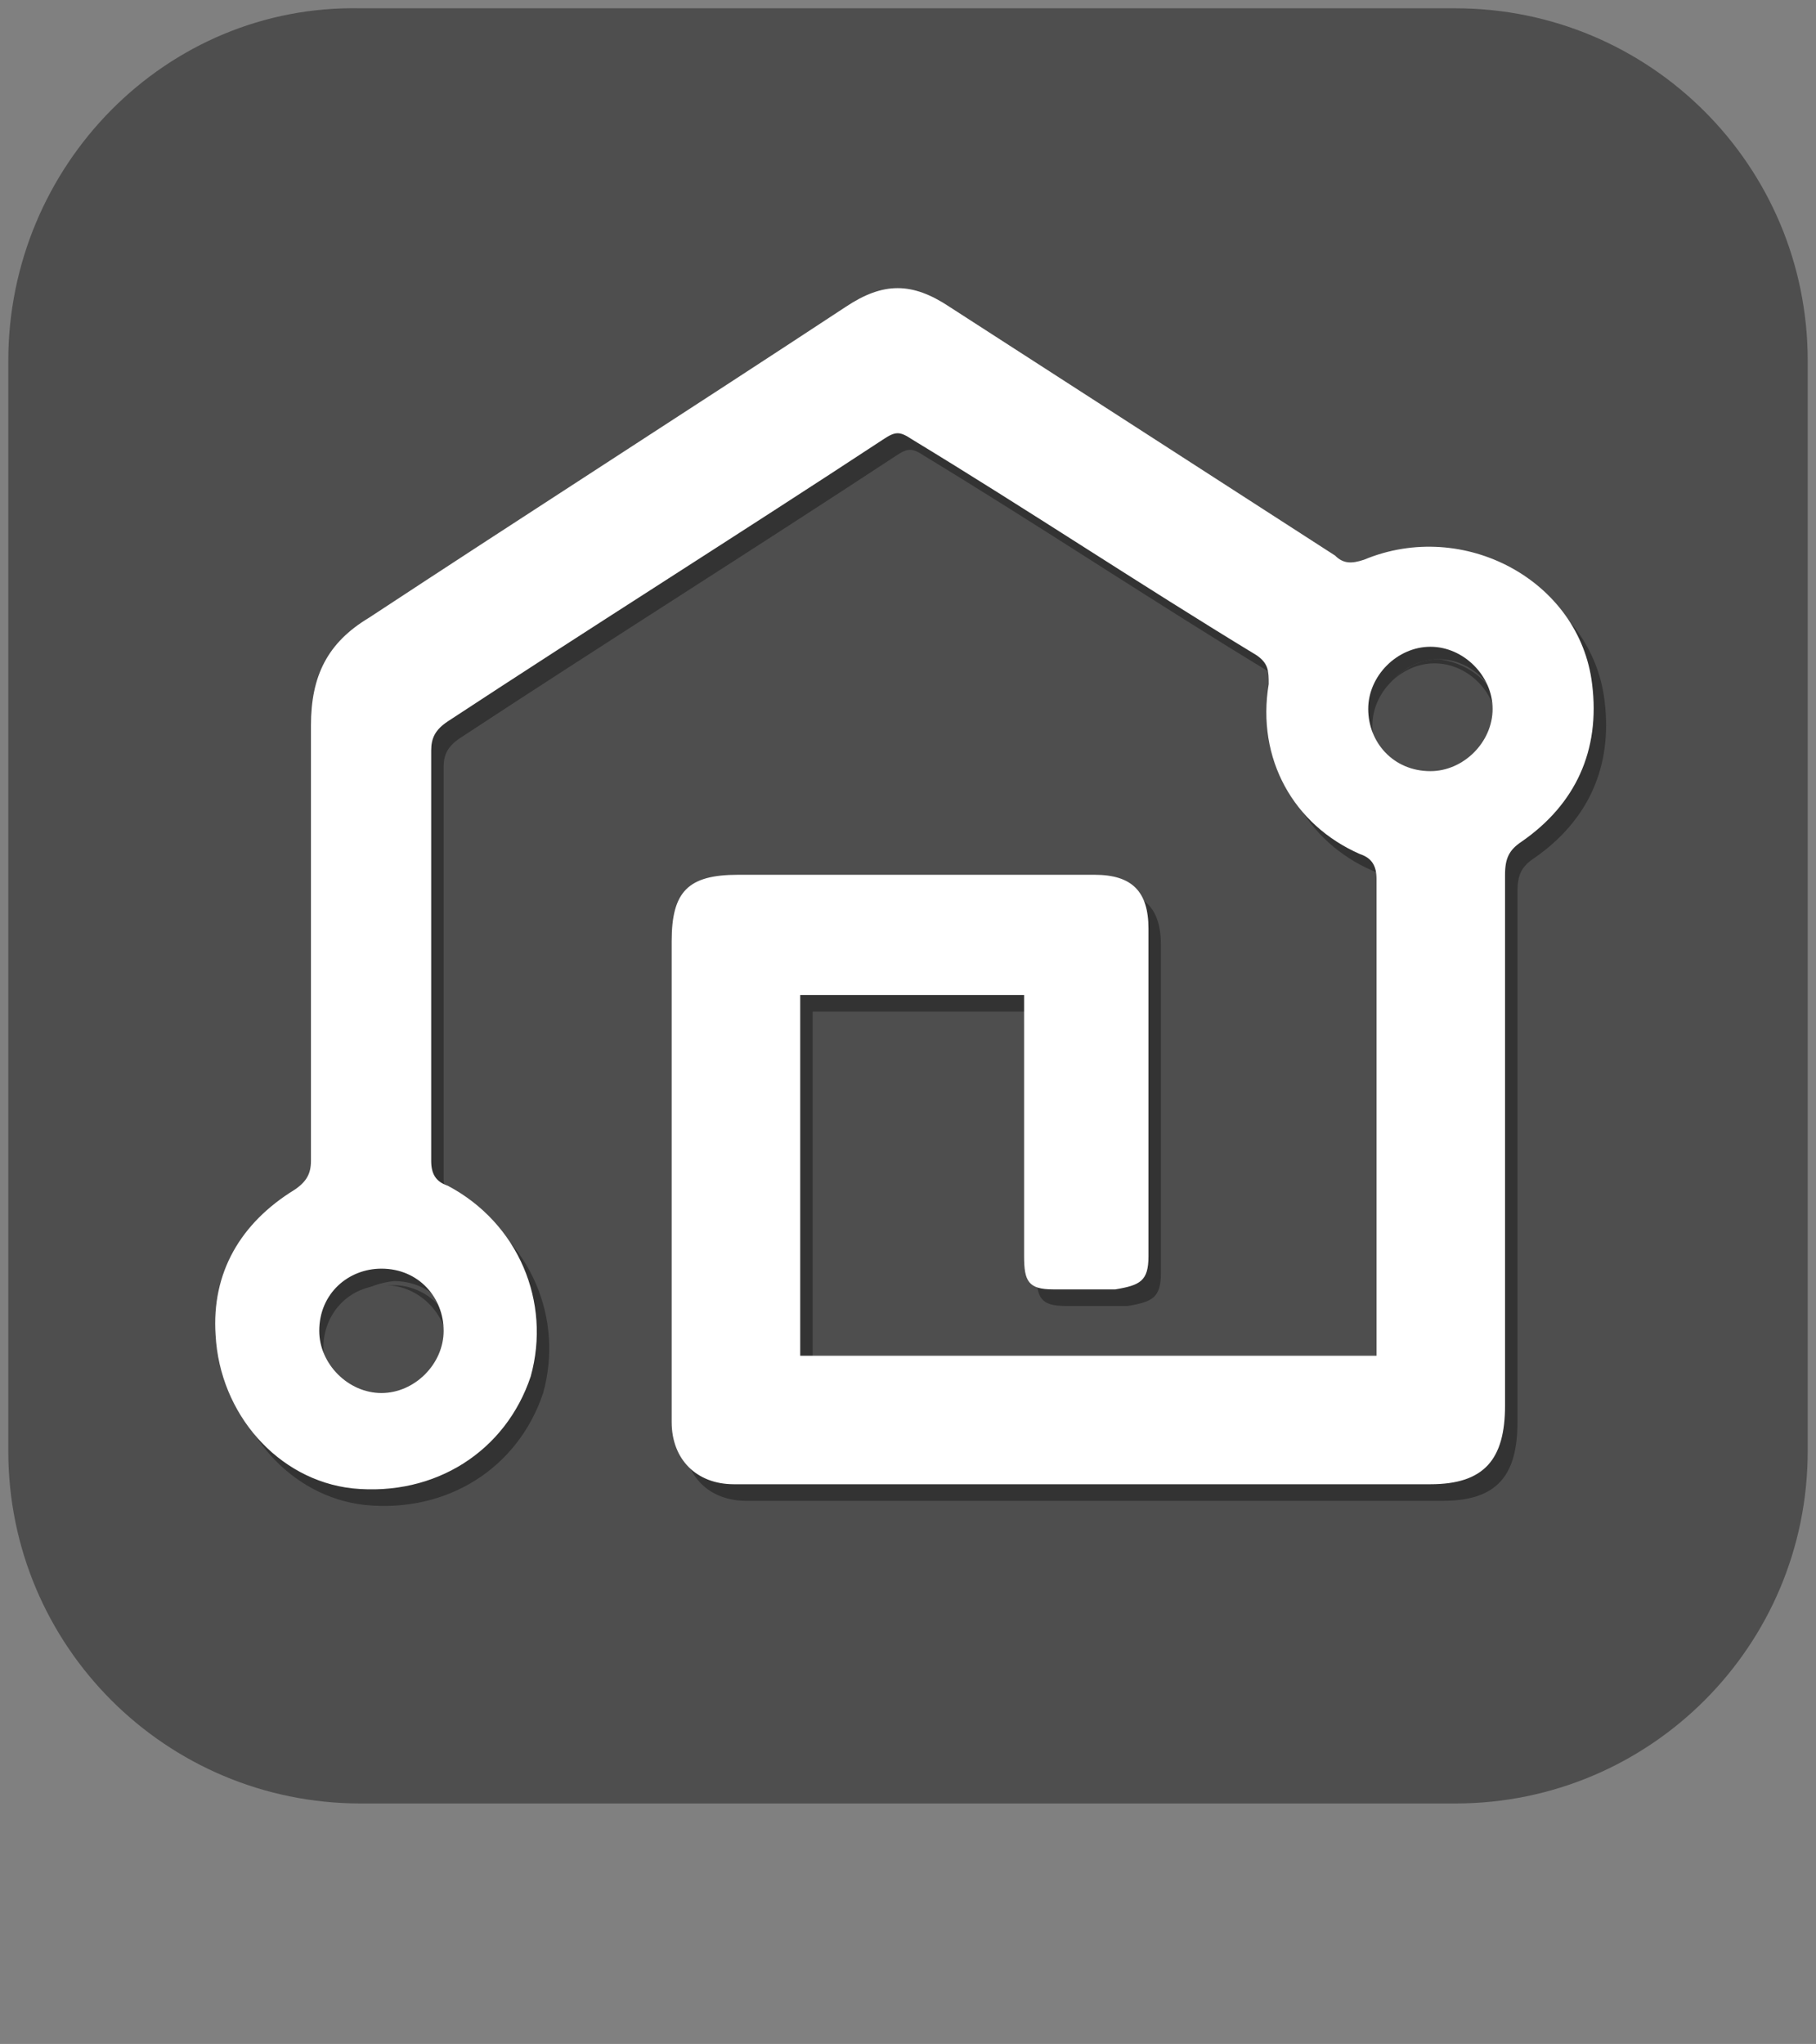 <?xml version="1.0" encoding="utf-8"?>
<!-- Generator: Adobe Illustrator 26.3.1, SVG Export Plug-In . SVG Version: 6.00 Build 0)  -->
<svg version="1.1" xmlns="http://www.w3.org/2000/svg" xmlns:xlink="http://www.w3.org/1999/xlink" x="0px" y="0px"
	 viewBox="0 0 43.8 49.3" style="enable-background:new 0 0 43.8 49.3;" xml:space="preserve">
<rect x="0" y="0" width="43.8" height="49.3" fill="#808080" stroke="none"/>
<style type="text/css">
	.st0{fill:#4E4E4E;}
	.st1{fill:#333333;}
	.st2{fill:#FFFFFF;}
</style>
<g id="Calque_1">
	<g id="Calque_2_1_">
		<g>
			<path class="st0" d="M0.2,35c0,4.7,3.8,8.5,8.5,8.5h26.4c4.7,0,8.5-3.8,8.5-8.5V8.7c0-4.7-3.8-8.5-8.5-8.5H8.7
				C4,0.1,0.2,4,0.2,8.7V35z"/>
		</g>
	</g>
	<g>
		<path class="st1" d="M25,24.4c-1.8,0-3.6,0-5.4,0c0,2.9,0,5.8,0,8.7c4.6,0,9.3,0,13.9,0c0-0.2,0-0.3,0-0.4c0-3.7,0-7.4,0-11.1
			c0-0.3-0.1-0.5-0.4-0.6c-1.6-0.7-2.5-2.3-2.2-4.1c0-0.3,0-0.5-0.3-0.7c-2.8-1.7-5.5-3.5-8.3-5.2c-0.3-0.2-0.4-0.2-0.7,0
			c-3.5,2.3-7,4.5-10.5,6.8c-0.3,0.2-0.4,0.4-0.4,0.7c0,3.3,0,6.6,0,9.9c0,0.3,0.1,0.5,0.4,0.6c1.7,0.9,2.5,2.8,2,4.6
			c-0.6,1.8-2.3,2.9-4.3,2.7c-1.8-0.2-3.2-1.8-3.3-3.7c-0.1-1.5,0.6-2.7,1.9-3.5c0.3-0.2,0.4-0.4,0.4-0.7c0-3.5,0-7,0-10.5
			c0-1.2,0.4-2,1.4-2.6c3.8-2.5,7.7-5,11.5-7.5c0.9-0.6,1.6-0.6,2.5,0c3.1,2,6.2,4,9.3,6c0.2,0.2,0.4,0.2,0.7,0.1
			c2.4-1,5.2,0.5,5.5,3c0.2,1.6-0.4,2.9-1.7,3.8c-0.3,0.2-0.4,0.4-0.4,0.8c0,4.3,0,8.5,0,12.8c0,1.3-0.5,1.9-1.8,1.9
			c-5.6,0-11.2,0-16.8,0c-0.9,0-1.5-0.6-1.5-1.5c0-3.9,0-7.7,0-11.6c0-1.2,0.4-1.6,1.6-1.6c1.5,0,3,0,4.5,0c1.4,0,2.7,0,4.1,0
			c0.9,0,1.3,0.4,1.3,1.3c0,2.6,0,5.3,0,7.9c0,0.6-0.2,0.7-0.8,0.8c-0.5,0-1,0-1.5,0c-0.6,0-0.7-0.2-0.7-0.8c0-1.9,0-3.7,0-5.6
			C25,24.8,25,24.6,25,24.4z M36.2,17.4c0-0.8-0.7-1.5-1.5-1.5c-0.8,0-1.5,0.7-1.5,1.5c0,0.8,0.6,1.5,1.5,1.5
			C35.5,18.9,36.2,18.2,36.2,17.4z M8,32.4c0,0.8,0.7,1.5,1.5,1.5c0.8,0,1.5-0.7,1.5-1.5c0-0.8-0.6-1.5-1.5-1.5
			C8.6,31,8,31.6,8,32.4z"/>
		<path class="st1" d="M8,32.4C8,31.6,8.6,31,9.5,31c0.8,0,1.5,0.7,1.5,1.5c0,0.8-0.7,1.5-1.5,1.5C8.6,33.9,8,33.3,8,32.4z"/>
		<path class="st1" d="M36.2,17.4c0,0.8-0.7,1.5-1.5,1.5c-0.8,0-1.5-0.7-1.5-1.5c0-0.8,0.7-1.5,1.5-1.5C35.5,16,36.2,16.6,36.2,17.4
			z"/>
	</g>
	<g id="Calque_3">
	</g>
	<g>
		<path class="st0" d="M36.1,17.5c0,0.8-0.7,1.5-1.5,1.5c-0.8,0-1.5-0.7-1.5-1.5c0-0.8,0.7-1.5,1.5-1.5C35.4,16,36.1,16.7,36.1,17.5
			z"/>
		<path class="st0" d="M7.8,32.5c0-0.8,0.6-1.5,1.5-1.5c0.8,0,1.5,0.7,1.5,1.5c0,0.8-0.7,1.5-1.5,1.5C8.5,34,7.8,33.3,7.8,32.5z"/>
		<path class="st2" d="M24.7,24c-1.8,0-3.6,0-5.4,0c0,2.9,0,5.8,0,8.7c4.6,0,9.3,0,13.9,0c0-0.2,0-0.3,0-0.4c0-3.7,0-7.4,0-11.1
			c0-0.3-0.1-0.5-0.4-0.6c-1.6-0.7-2.5-2.3-2.2-4.1c0-0.3,0-0.5-0.3-0.7c-2.8-1.7-5.5-3.5-8.3-5.2c-0.3-0.2-0.4-0.2-0.7,0
			c-3.5,2.3-7,4.5-10.5,6.8c-0.3,0.2-0.4,0.4-0.4,0.7c0,3.3,0,6.6,0,9.9c0,0.3,0.1,0.5,0.4,0.6c1.7,0.9,2.5,2.8,2,4.6
			c-0.6,1.8-2.3,2.9-4.3,2.7c-1.8-0.2-3.2-1.8-3.3-3.7c-0.1-1.5,0.6-2.7,1.9-3.5c0.3-0.2,0.4-0.4,0.4-0.7c0-3.5,0-7,0-10.5
			c0-1.2,0.4-2,1.4-2.6c3.8-2.5,7.7-5,11.5-7.5c0.9-0.6,1.6-0.6,2.5,0c3.1,2,6.2,4,9.3,6c0.2,0.2,0.4,0.2,0.7,0.1
			c2.4-1,5.2,0.5,5.5,3c0.2,1.6-0.4,2.9-1.7,3.8c-0.3,0.2-0.4,0.4-0.4,0.8c0,4.3,0,8.5,0,12.8c0,1.3-0.5,1.9-1.8,1.9
			c-5.6,0-11.2,0-16.8,0c-0.9,0-1.5-0.6-1.5-1.5c0-3.9,0-7.7,0-11.6c0-1.2,0.4-1.6,1.6-1.6c1.5,0,3,0,4.5,0c1.4,0,2.7,0,4.1,0
			c0.9,0,1.3,0.4,1.3,1.3c0,2.6,0,5.3,0,7.9c0,0.6-0.2,0.7-0.8,0.8c-0.5,0-1,0-1.5,0c-0.6,0-0.7-0.2-0.7-0.8c0-1.9,0-3.7,0-5.6
			C24.7,24.4,24.7,24.2,24.7,24z M36,17.1c0-0.8-0.7-1.5-1.5-1.5c-0.8,0-1.5,0.7-1.5,1.5c0,0.8,0.6,1.5,1.5,1.5
			C35.3,18.6,36,17.9,36,17.1z M7.7,32.1c0,0.8,0.7,1.5,1.5,1.5c0.8,0,1.5-0.7,1.5-1.5c0-0.8-0.6-1.5-1.5-1.5
			C8.4,30.6,7.7,31.2,7.7,32.1z"/>
	</g>
</g>
<g id="Calque_2">
</g>
</svg>
